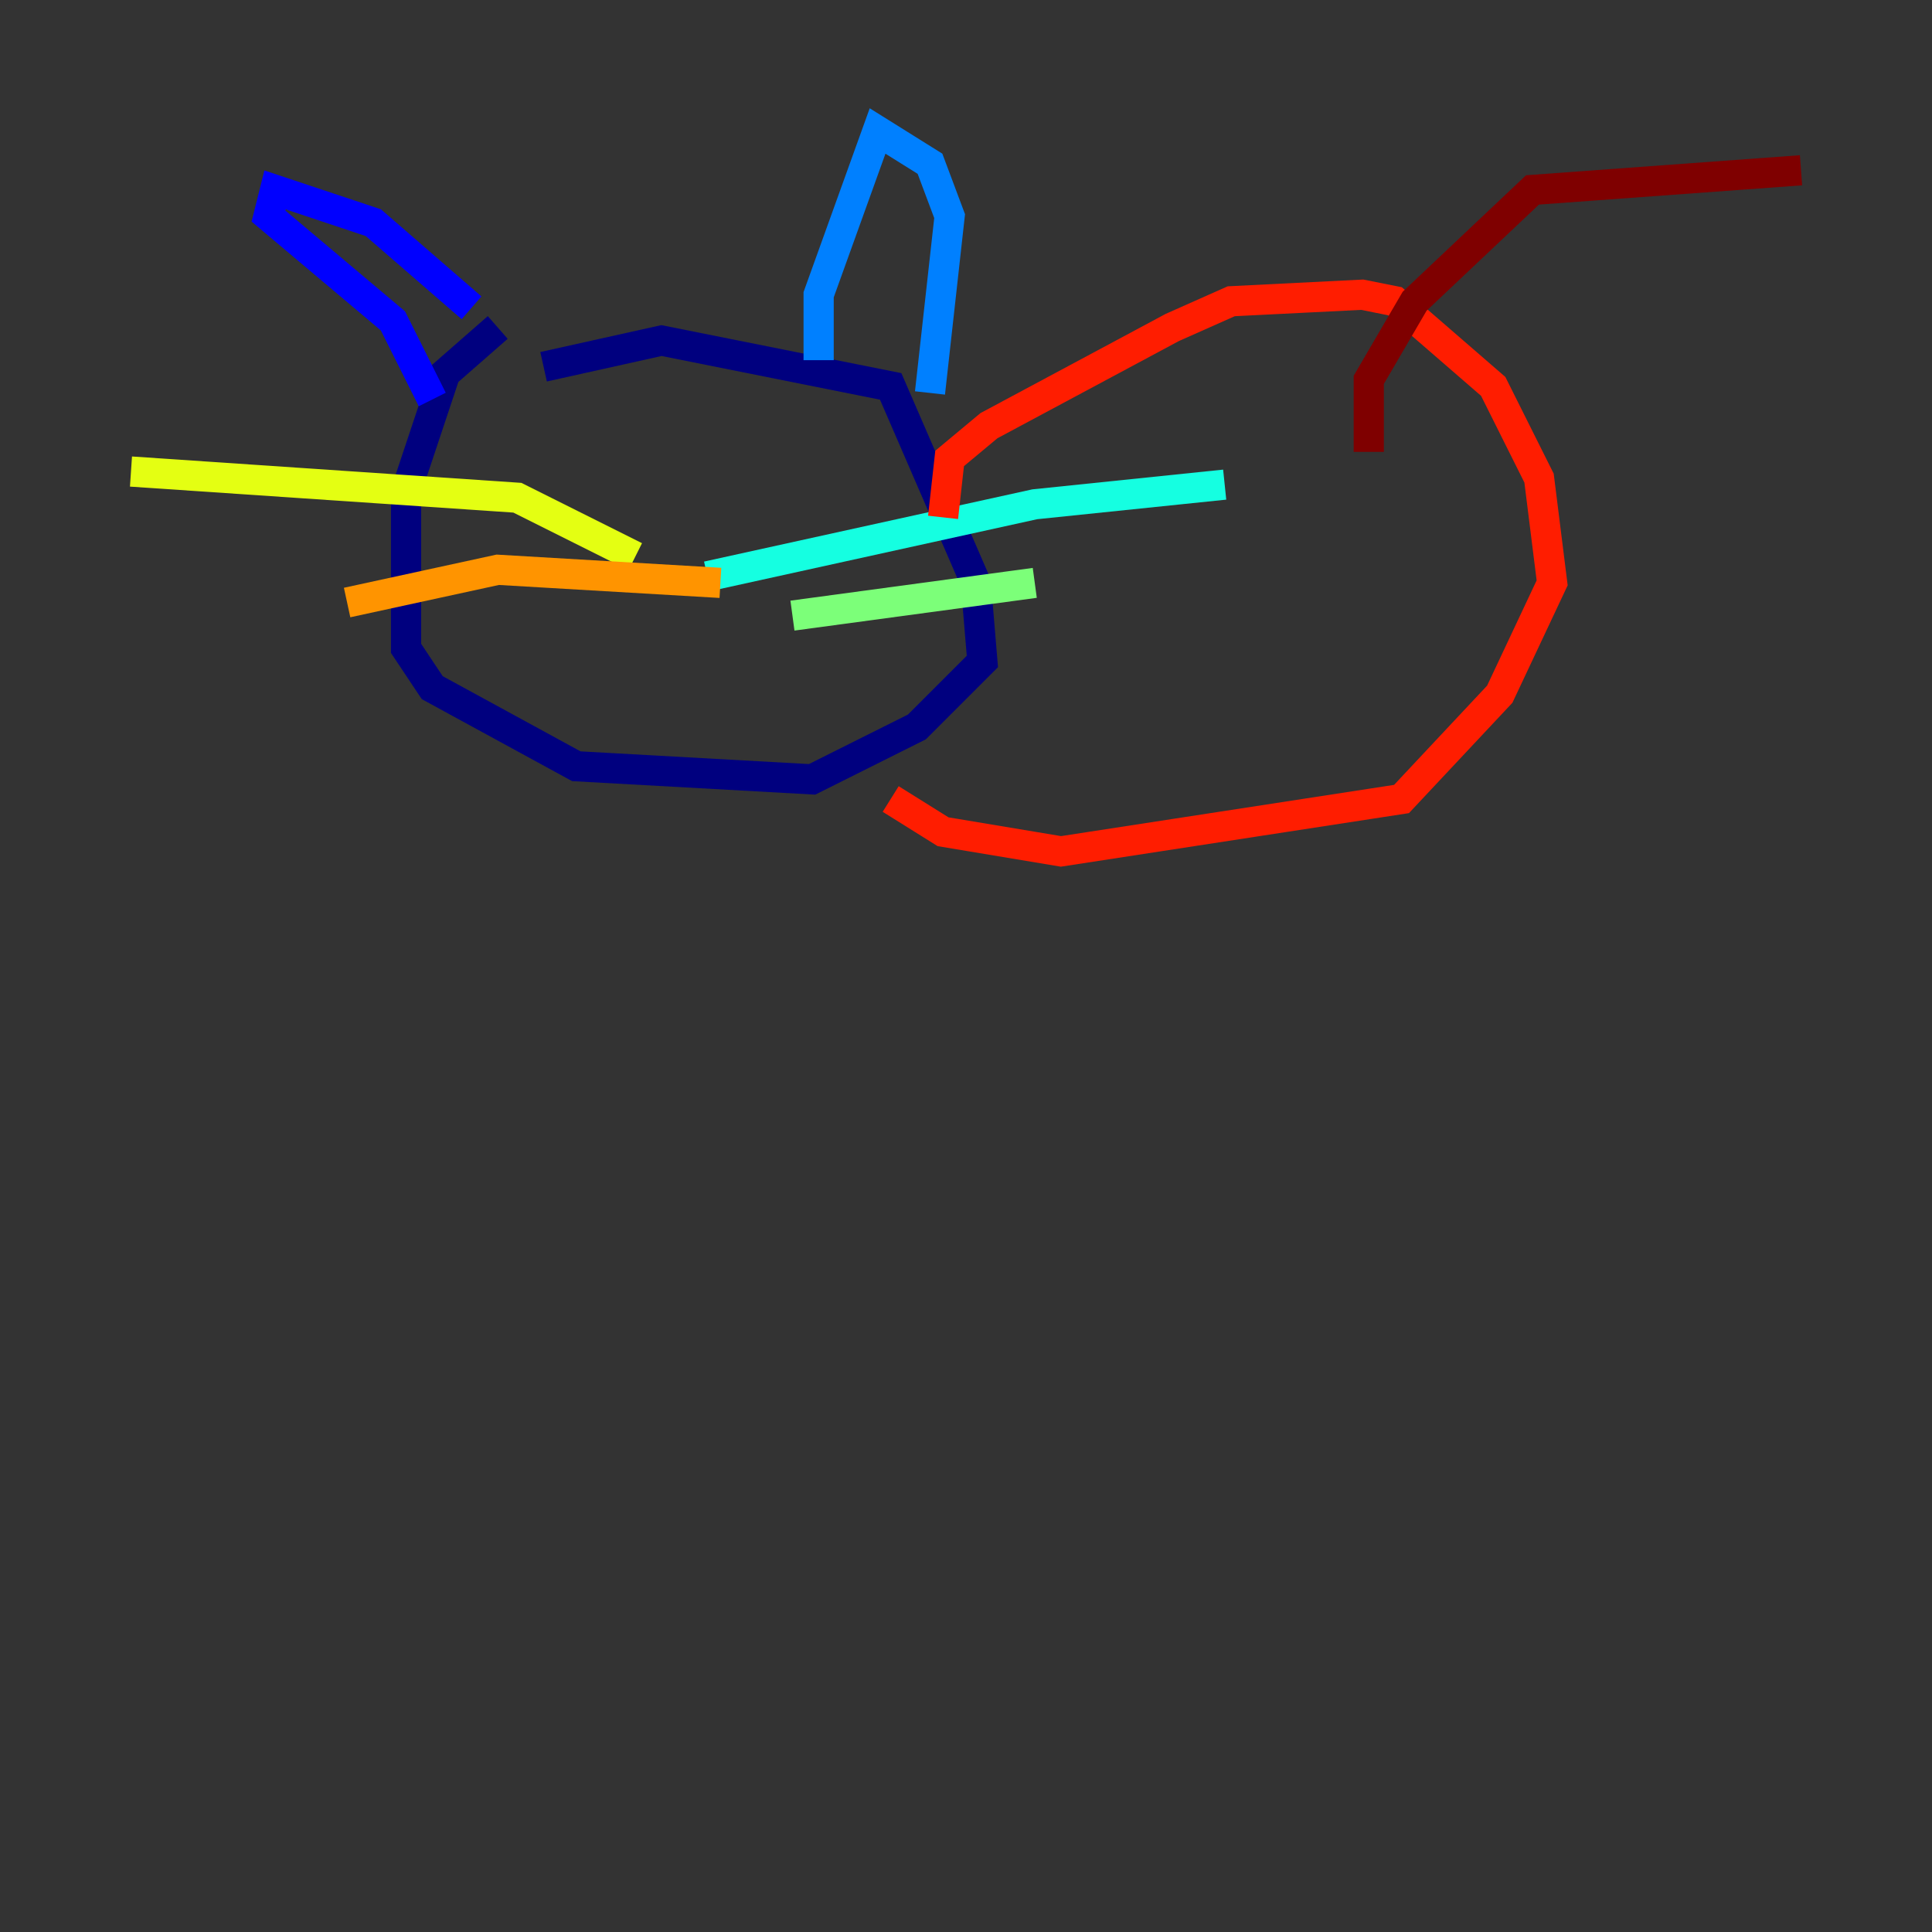 <?xml version="1.0" encoding="utf-8" ?>
<svg baseProfile="tiny" height="128" version="1.2" viewBox="0,0,128,128" width="128" xmlns="http://www.w3.org/2000/svg" xmlns:ev="http://www.w3.org/2001/xml-events" xmlns:xlink="http://www.w3.org/1999/xlink"><rect x="0" y="0" width="128" height="128" fill="#333333" stroke="none"/><defs /><polyline fill="none" points="32.976,21.695 29.505,24.732 26.902,32.542 26.902,42.956 28.637,45.559 38.183,50.766 53.803,51.634 60.746,48.163 65.085,43.824 64.651,38.617 59.01,25.6 43.824,22.563 36.014,24.298" stroke="#00007f" stroke-width="2" /><polyline fill="none" points="31.241,20.393 24.732,14.752 18.224,12.583 17.79,14.319 26.034,21.261 28.637,26.468" stroke="#0000ff" stroke-width="2" /><polyline fill="none" points="54.237,23.864 54.237,19.525 58.142,8.678 61.614,10.848 62.915,14.319 61.614,26.034" stroke="#0080ff" stroke-width="2" /><polyline fill="none" points="46.861,38.183 68.556,33.41 81.139,32.108" stroke="#15ffe1" stroke-width="2" /><polyline fill="none" points="52.502,40.786 68.556,38.617" stroke="#7cff79" stroke-width="2" /><polyline fill="none" points="42.088,36.881 34.278,32.976 8.678,31.241" stroke="#e4ff12" stroke-width="2" /><polyline fill="none" points="47.729,38.617 32.976,37.749 22.997,39.919" stroke="#ff9400" stroke-width="2" /><polyline fill="none" points="62.481,34.278 62.915,30.373 65.519,28.203 77.668,21.695 81.573,19.959 90.251,19.525 92.42,19.959 98.929,25.6 101.966,31.675 102.834,38.617 99.363,45.993 92.854,52.936 70.291,56.407 62.481,55.105 59.01,52.936" stroke="#ff1d00" stroke-width="2" /><polyline fill="none" points="90.685,29.939 90.685,25.166 93.722,19.959 101.532,12.583 119.322,11.281" stroke="#7f0000" stroke-width="2" /></svg>